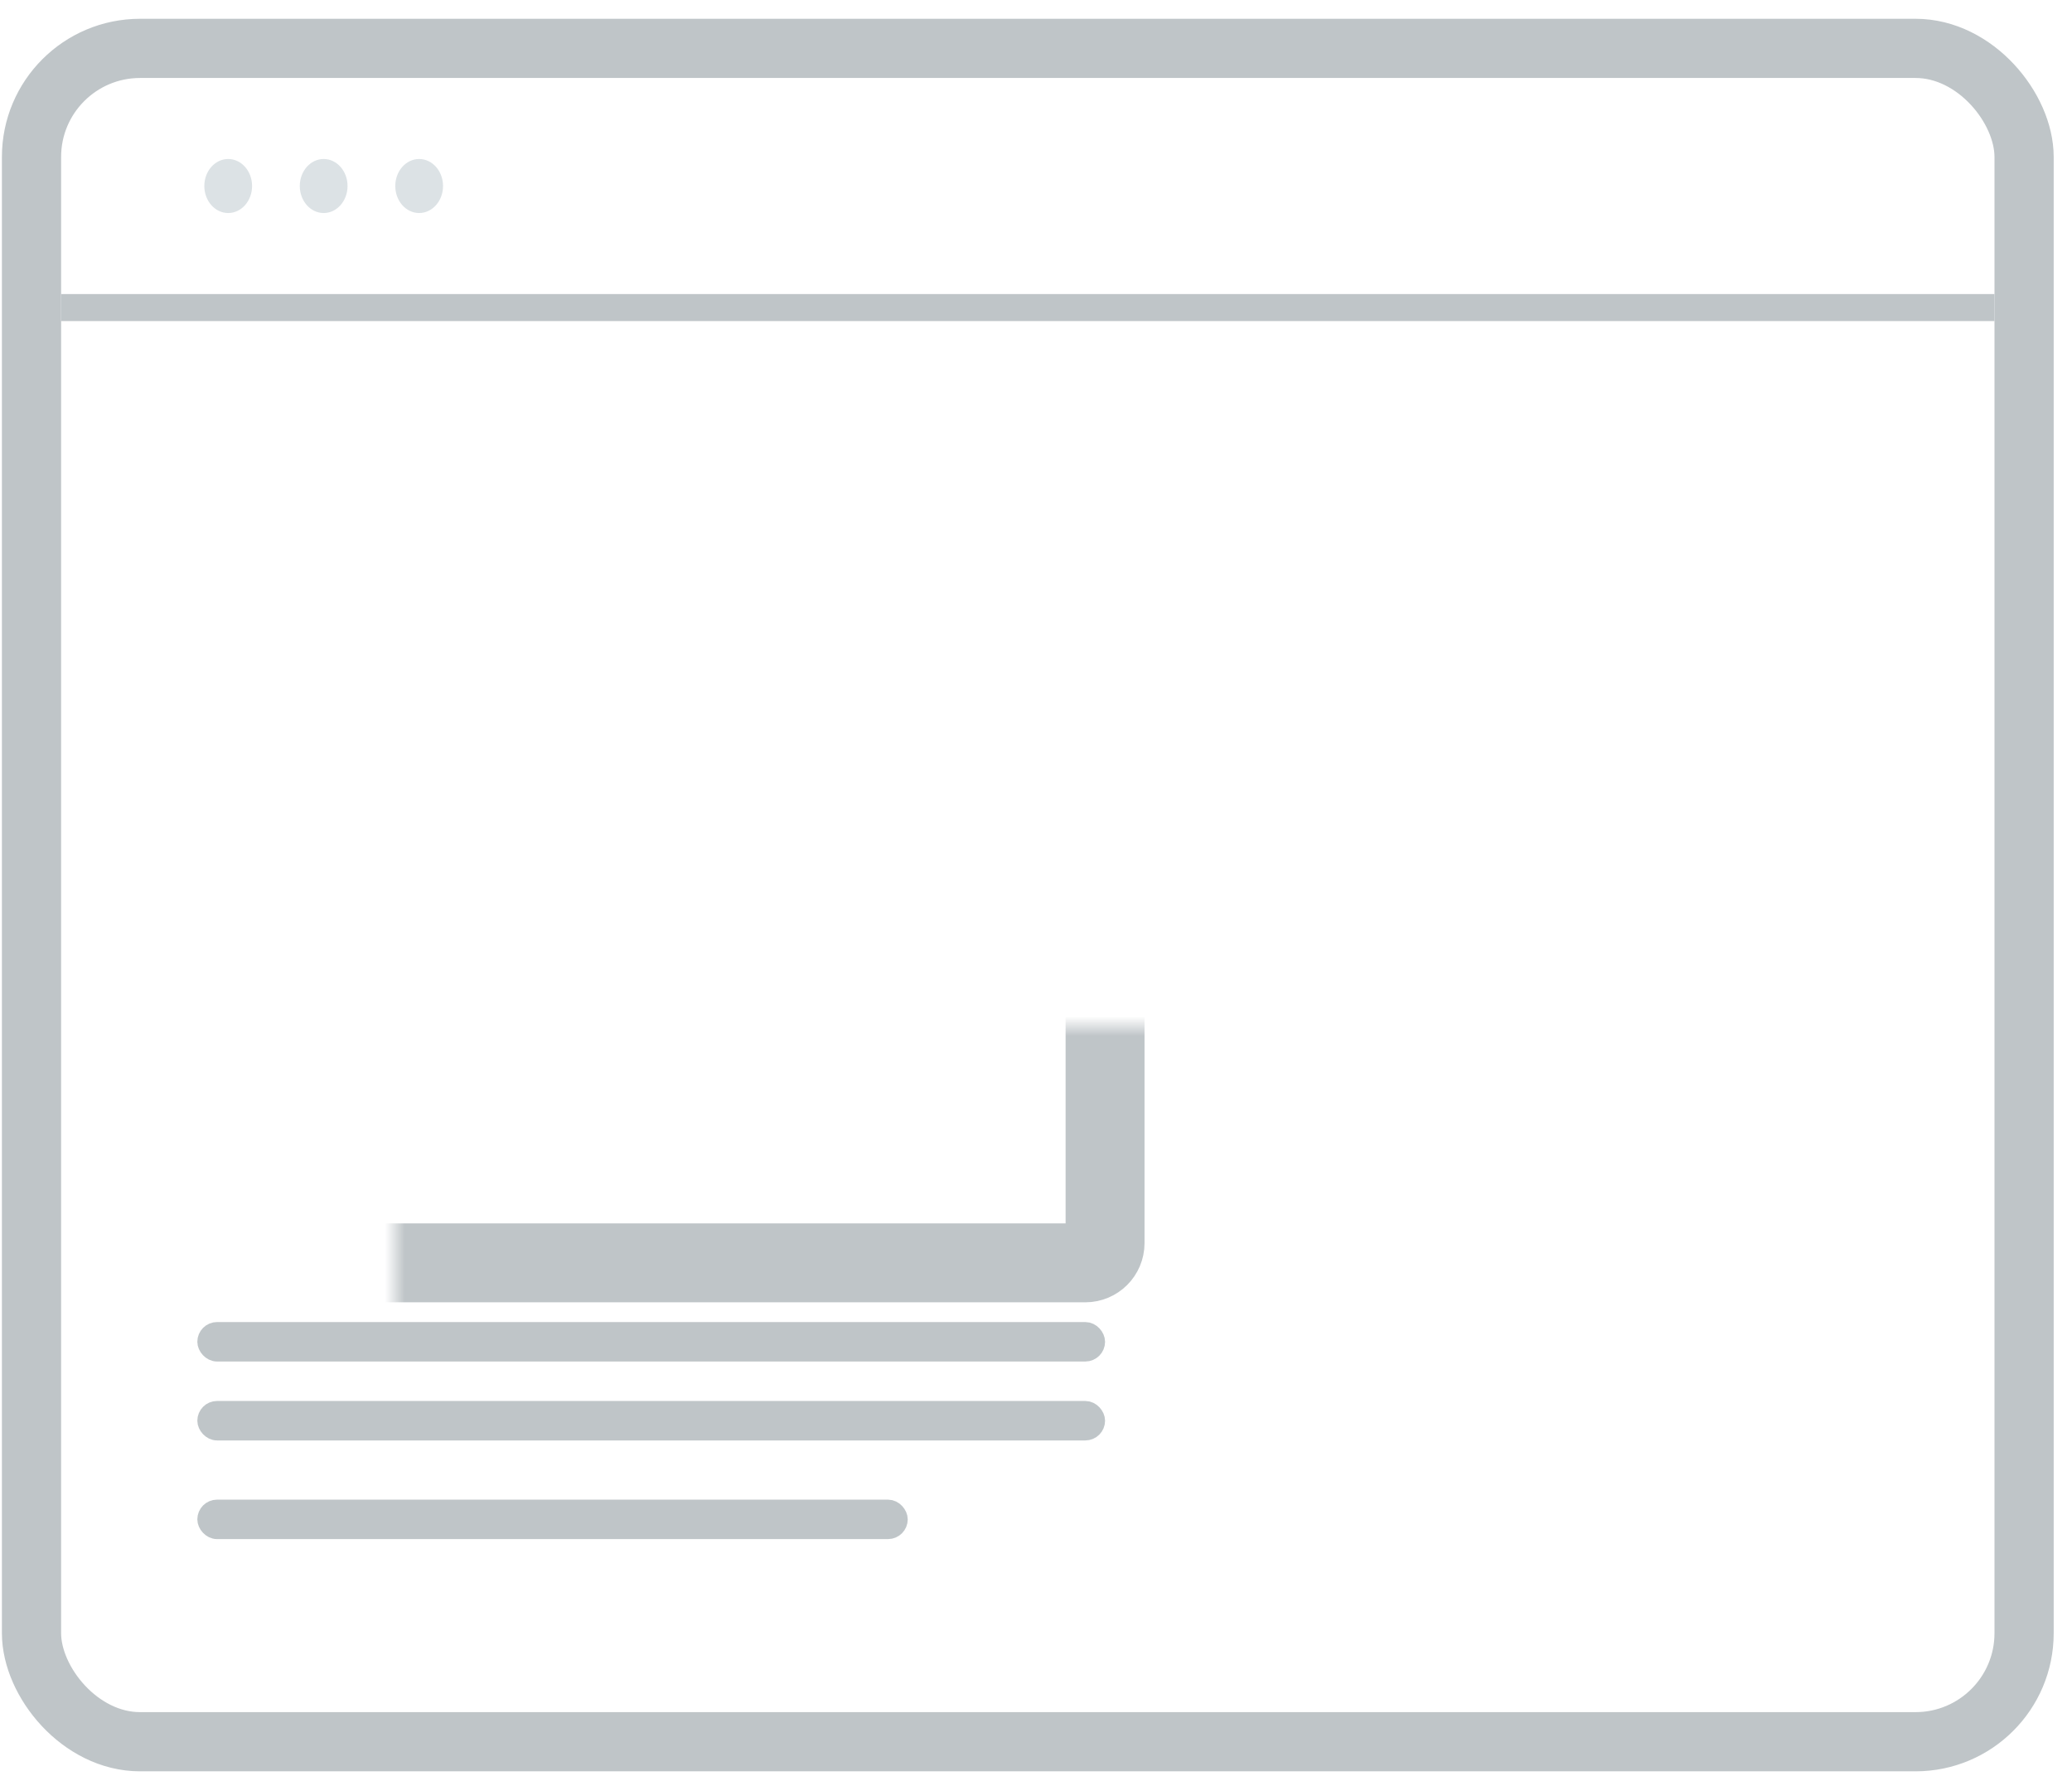 <svg width="105" height="90" viewBox="0 0 105 90" fill="none" xmlns="http://www.w3.org/2000/svg">
<rect x="1.597" y="2.452" width="100.975" height="85.817" rx="5.5" stroke="#BFC5C8" stroke-width="3"/>
<ellipse cx="11.564" cy="9.427" rx="1.21" ry="1.369" fill="#DCE2E5"/>
<ellipse cx="16.402" cy="9.427" rx="1.21" ry="1.369" fill="#DCE2E5"/>
<ellipse cx="21.241" cy="9.427" rx="1.21" ry="1.369" fill="#DCE2E5"/>
<mask id="path-5-inside-1_1330_1596" fill="white">
<rect x="10" y="26" width="46" height="38" rx="1"/>
</mask>
<rect x="10" y="26" width="46" height="38" rx="1" stroke="#BFC5C8" stroke-width="4" mask="url(#path-5-inside-1_1330_1596)"/>
<mask id="path-6-inside-2_1330_1596" fill="white">
<rect x="59.8" y="26.335" width="35.601" height="11.191" rx="1"/>
</mask>
<rect x="59.8" y="26.335" width="35.601" height="11.191" rx="1" stroke="#BFC5C8" stroke-width="4" mask="url(#path-6-inside-2_1330_1596)"/>
<mask id="path-7-inside-3_1330_1596" fill="white">
<rect x="59.8" y="39.765" width="35.601" height="2.238" rx="1"/>
</mask>
<rect x="59.8" y="39.765" width="35.601" height="2.238" rx="1" stroke="#BFC5C8" stroke-width="2.238" mask="url(#path-7-inside-3_1330_1596)"/>
<mask id="path-8-inside-4_1330_1596" fill="white">
<rect x="59.8" y="66.624" width="35.601" height="2.238" rx="1"/>
</mask>
<rect x="59.8" y="66.624" width="35.601" height="2.238" rx="1" fill="#DCE2E5" stroke="#BFC5C8" stroke-width="2.238" mask="url(#path-8-inside-4_1330_1596)"/>
<rect x="10.5" y="67.5" width="45" height="1" rx="0.5" fill="#DCE2E5" stroke="#BFC5C8"/>
<mask id="path-10-inside-5_1330_1596" fill="white">
<rect x="59.8" y="44.241" width="35.601" height="2.238" rx="1"/>
</mask>
<rect x="59.8" y="44.241" width="35.601" height="2.238" rx="1" stroke="#BFC5C8" stroke-width="2.238" mask="url(#path-10-inside-5_1330_1596)"/>
<mask id="path-11-inside-6_1330_1596" fill="white">
<rect x="59.8" y="71.101" width="35.601" height="2.238" rx="1"/>
</mask>
<rect x="59.8" y="71.101" width="35.601" height="2.238" rx="1" fill="#DCE2E5" stroke="#BFC5C8" stroke-width="2.238" mask="url(#path-11-inside-6_1330_1596)"/>
<rect x="10.5" y="71.5" width="45" height="1" rx="0.5" fill="#DCE2E5" stroke="#BFC5C8"/>
<mask id="path-13-inside-7_1330_1596" fill="white">
<rect x="59.8" y="48.718" width="27.689" height="2.238" rx="1"/>
</mask>
<rect x="59.8" y="48.718" width="27.689" height="2.238" rx="1" fill="#DCE2E5" stroke="#BFC5C8" stroke-width="2.238" mask="url(#path-13-inside-7_1330_1596)"/>
<mask id="path-14-inside-8_1330_1596" fill="white">
<rect x="59.8" y="75.578" width="27.689" height="2.238" rx="1"/>
</mask>
<rect x="59.8" y="75.578" width="27.689" height="2.238" rx="1" fill="#DCE2E5" stroke="#BFC5C8" stroke-width="2.238" mask="url(#path-14-inside-8_1330_1596)"/>
<rect x="10.5" y="76.5" width="35" height="1" rx="0.5" fill="#DCE2E5" stroke="#BFC5C8"/>
<mask id="path-16-inside-9_1330_1596" fill="white">
<rect x="59.8" y="53.195" width="35.601" height="11.191" rx="1"/>
</mask>
<rect x="59.8" y="53.195" width="35.601" height="11.191" rx="1" stroke="#BFC5C8" stroke-width="4" mask="url(#path-16-inside-9_1330_1596)"/>
<rect x="3.097" y="14.903" width="97.975" height="1.369" fill="#BFC5C8"/>
</svg>
